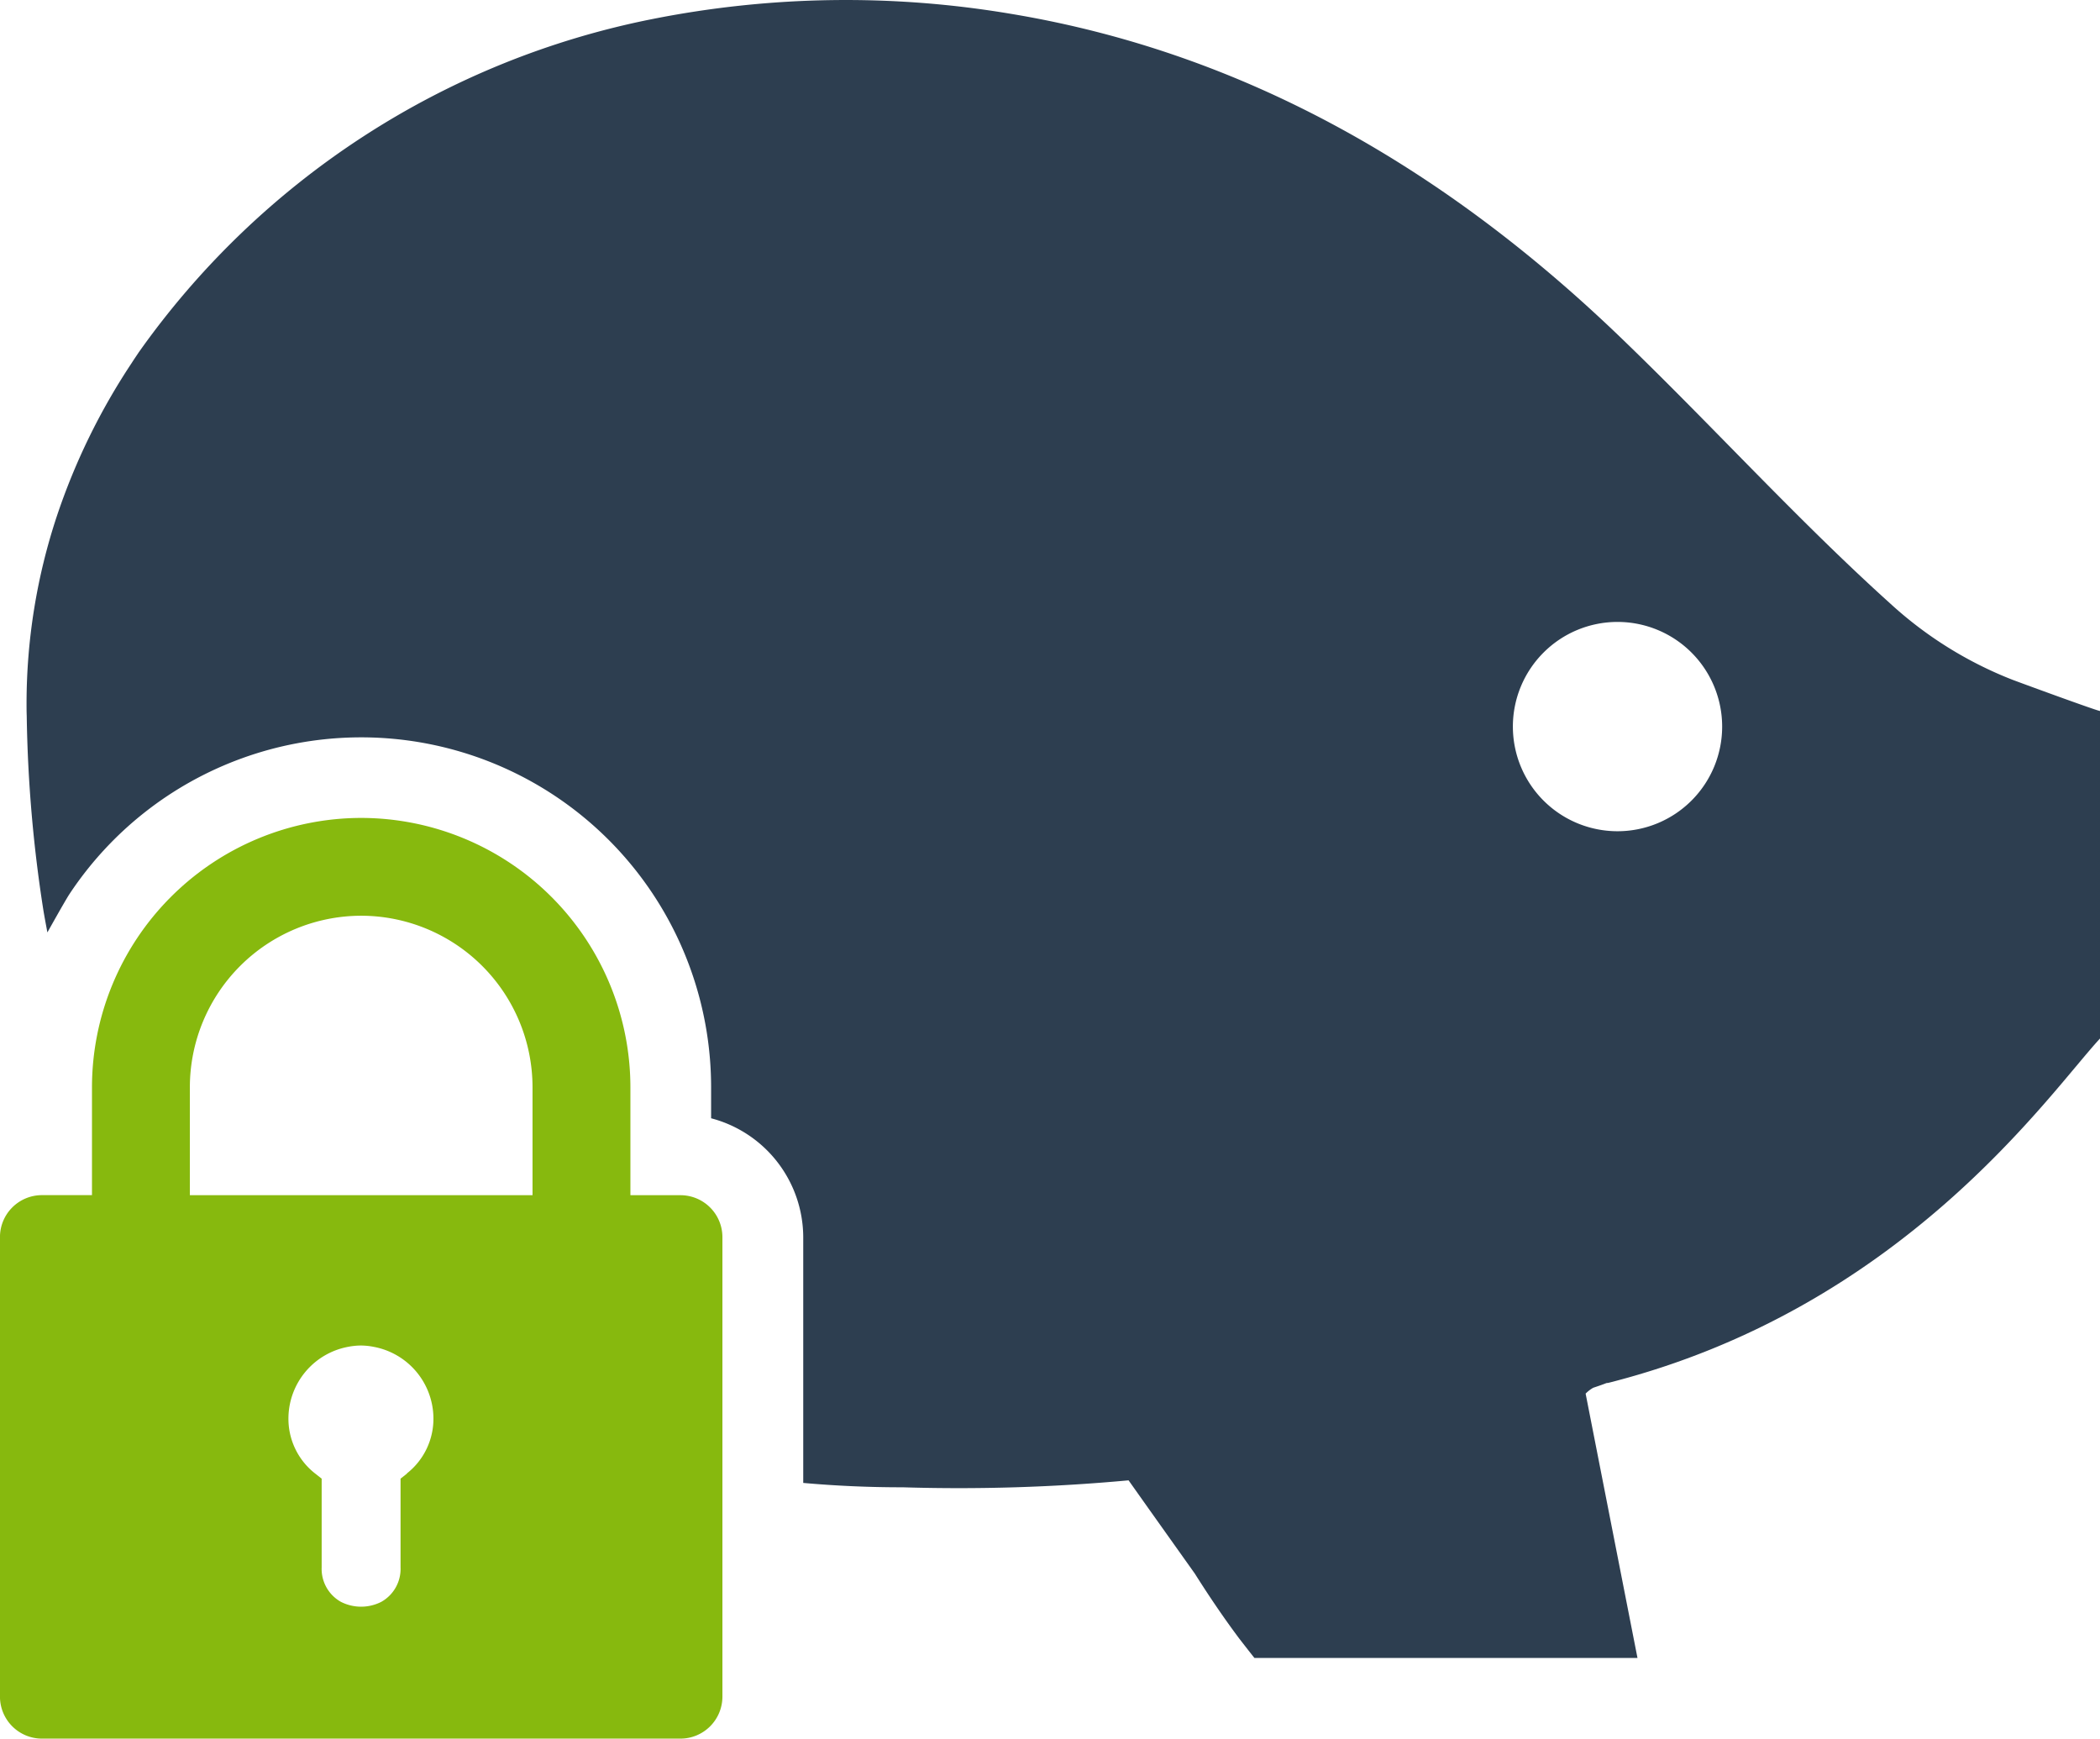 <svg xmlns="http://www.w3.org/2000/svg" width="71.507" height="59.198" viewBox="0 0 71.507 59.198">
  <g id="_18363777811582955606" data-name="18363777811582955606" transform="translate(-1.401 -12.176)">
    <path id="Path_439" data-name="Path 439" d="M70.593,35.315a13.35,13.35,0,0,1-4.144-2.586c-3.2-2.884-6.136-6.136-9.267-9.14-5.817-5.575-12.613-9.6-20.669-10.94a33.794,33.794,0,0,0-12.222.176A28.118,28.118,0,0,0,6.8,24.177c-.077.116-.16.237-.237.358a22.033,22.033,0,0,0-2.553,5.228A20.3,20.3,0,0,0,2.983,36.1c0,.149,0,.3.006.446A46.83,46.83,0,0,0,3.56,43.19c.041.245.133.732.133.732s.6-1.075.752-1.307a11.915,11.915,0,0,1,21.848,6.579V50.25a4.2,4.2,0,0,1,3.137,4.05v8.365q1.659.149,3.362.149h.028a62.877,62.877,0,0,0,7.688-.237l.671.947,1.585,2.229c.479.759.98,1.5,1.513,2.212.171.22.341.44.517.66H57.837l-1.766-9a1.175,1.175,0,0,1,.259-.2c.149-.05.3-.1.451-.16.022,0,.039-.006.061-.006,10.021-2.537,15-9.839,16.746-11.727V36.383C73.493,36.383,70.791,35.392,70.593,35.315ZM57.16,40.477a3.563,3.563,0,1,1,3.56-3.56,3.563,3.563,0,0,1-3.56,3.56Z" transform="translate(-0.678)" fill="#2d3e50"/>
    <path id="Path_440" data-name="Path 440" d="M24.57,73.777H22.883l-.016,0V70.1A9.179,9.179,0,0,0,13.7,60.932v0A9.179,9.179,0,0,0,4.533,70.1v3.675l-.016,0H2.83A1.429,1.429,0,0,0,1.4,75.2V90.85A1.43,1.43,0,0,0,2.83,92.279H13.7v0H24.57A1.43,1.43,0,0,0,26,90.853V75.206a1.429,1.429,0,0,0-1.429-1.429Zm-9.308,9.476-.222.175v3l0,.018a1.285,1.285,0,0,1-.657,1.177,1.516,1.516,0,0,1-.685.164v0a1.516,1.516,0,0,1-.687-.164,1.285,1.285,0,0,1-.657-1.177l0-.018v-3l-.222-.175a2.364,2.364,0,0,1-.909-1.922,2.488,2.488,0,0,1,2.023-2.39h0a2.354,2.354,0,0,1,.444-.046v0a2.354,2.354,0,0,1,.446.047h0a2.488,2.488,0,0,1,2.023,2.39,2.364,2.364,0,0,1-.909,1.922Zm4.272-9.476H13.7v0H7.866V70.1A5.843,5.843,0,0,1,13.7,64.262v0A5.843,5.843,0,0,1,19.534,70.1Z" transform="translate(0 -20.908)" fill="#87b90e"/>
  </g>
</svg>
